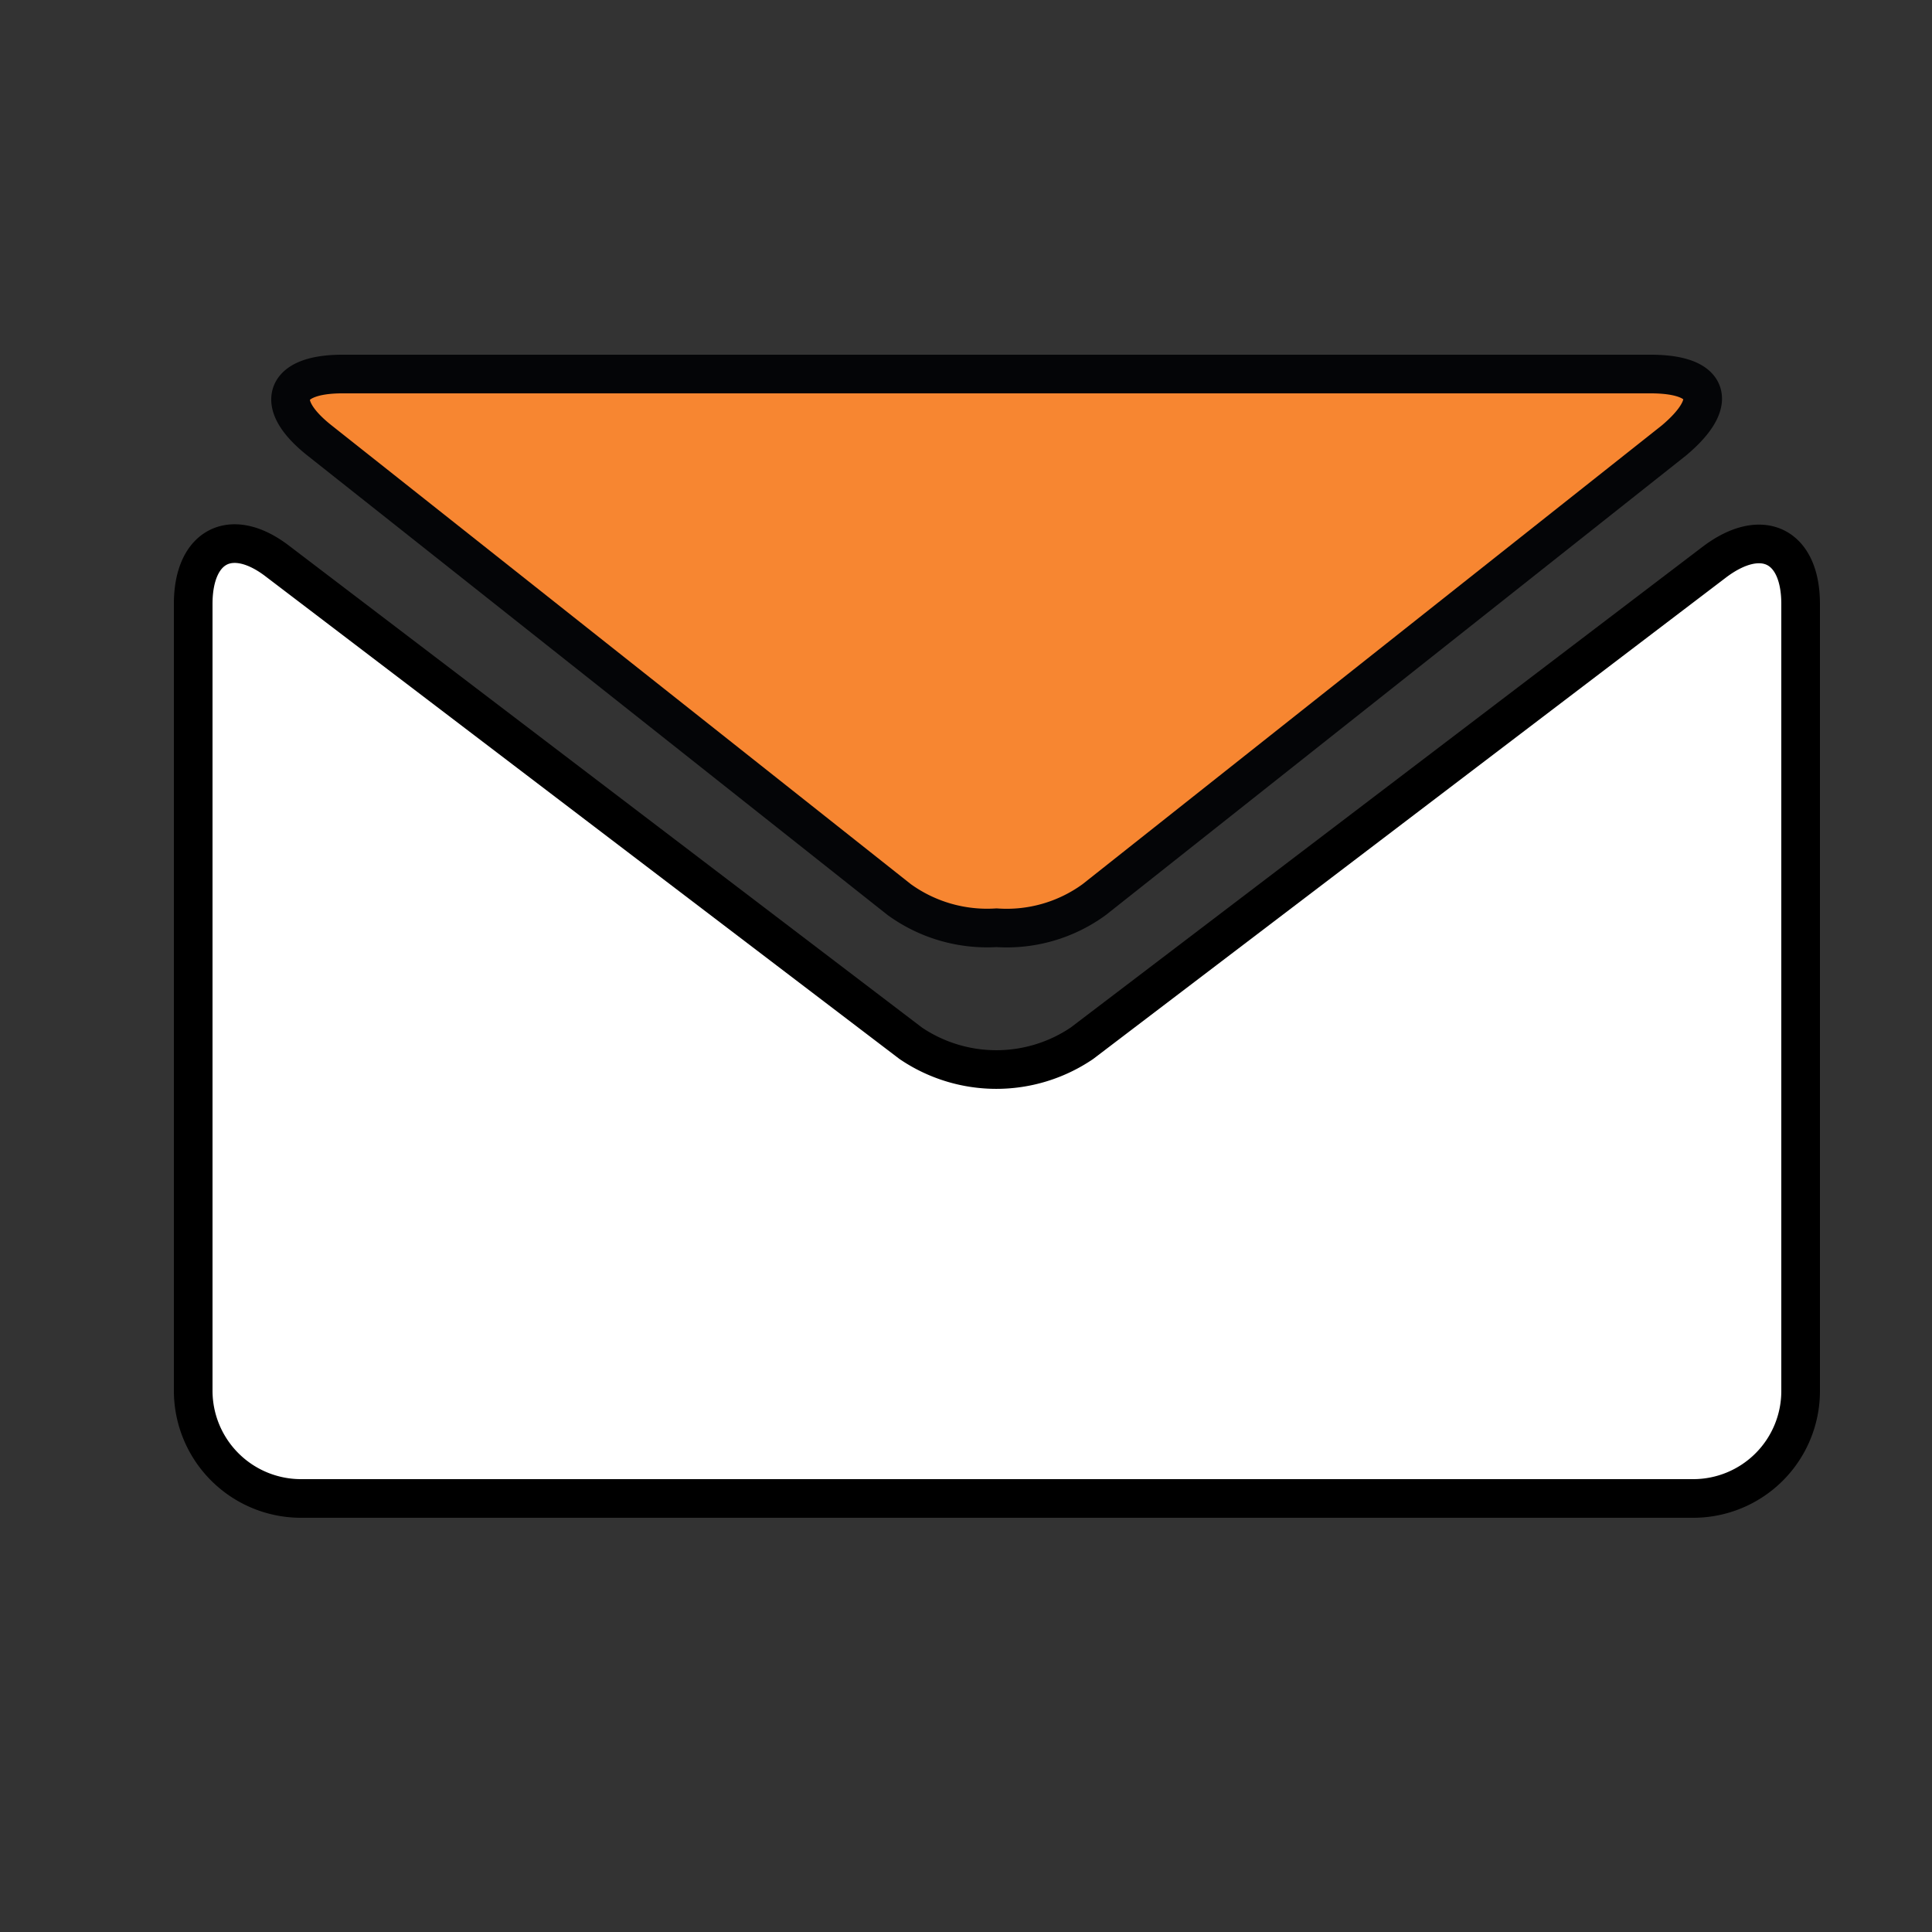 <svg id="Layer_1" data-name="Layer 1" xmlns="http://www.w3.org/2000/svg" viewBox="0 0 50 50"><rect x="0" y="0" width="50" height="50" fill="#333333" stroke="none"/><defs><style>.cls-1{fill:#f78631;stroke:#040507;stroke-miterlimit:10;}.cls-1,.cls-2{stroke-linecap:round;}.cls-2{fill:#fff;stroke:#000;stroke-linejoin:round;}</style></defs><title>Mail 2</title><path class="cls-1" d="M8.27,11.4l15,11.88a3.88,3.88,0,0,0,2.52.73,3.84,3.84,0,0,0,2.53-.73l15-11.88c1.19-1,.93-1.72-.6-1.72H8.86c-1.52,0-1.79.77-.59,1.72Zm0,0"/><path class="cls-2" d="M44.39,14.53,28,27a3.95,3.95,0,0,1-4.43,0L7.19,14.53C6,13.61,5,14.11,5,15.63V36a2.79,2.79,0,0,0,2.78,2.78H43.83A2.78,2.78,0,0,0,46.6,36V15.63c0-1.52-1-2-2.21-1.1Zm0,0"/></svg>